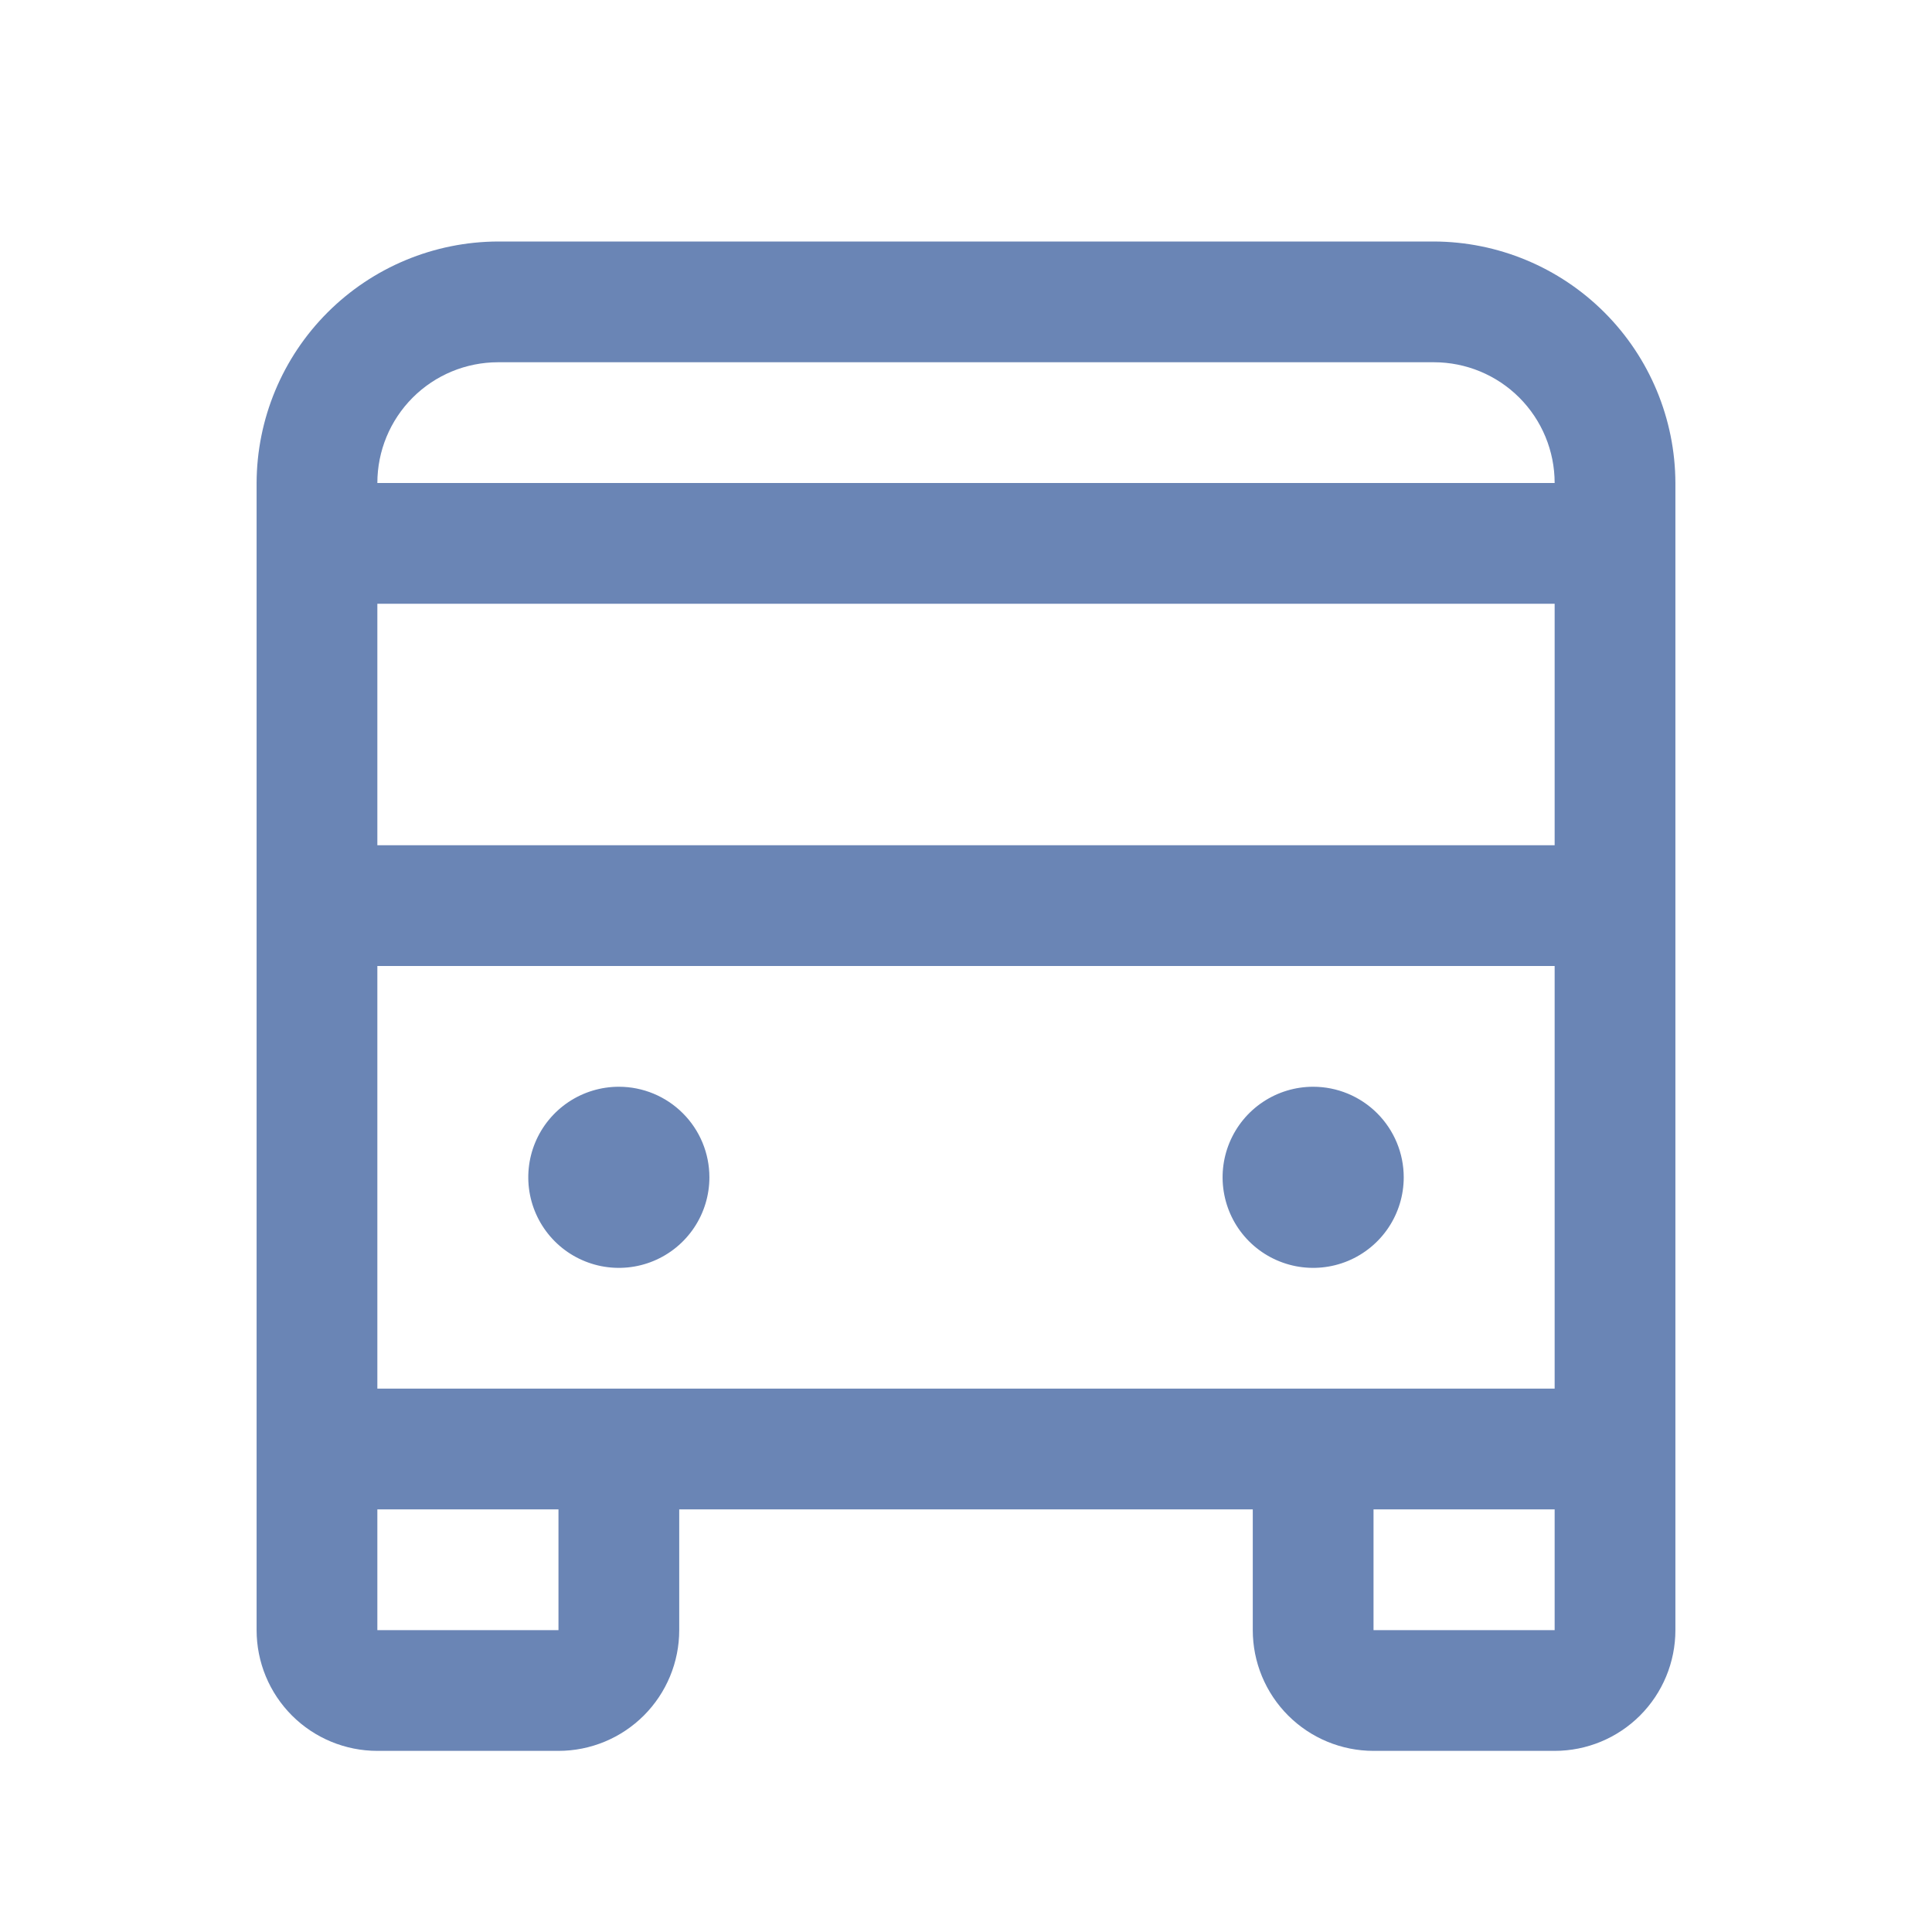 <svg width="60" height="60" viewBox="0 0 60 60" fill="none" xmlns="http://www.w3.org/2000/svg">
<g id="ph:bus">
<path id="Vector" d="M44.531 7.5H15.469C13.482 7.506 11.578 8.298 10.172 9.704C8.767 11.109 7.975 13.013 7.969 15V50.625C7.969 51.62 8.364 52.573 9.067 53.277C9.77 53.98 10.724 54.375 11.719 54.375H17.344C18.338 54.375 19.292 53.98 19.995 53.277C20.699 52.573 21.094 51.62 21.094 50.625V46.875H38.906V50.625C38.906 51.62 39.301 52.573 40.005 53.277C40.708 53.98 41.662 54.375 42.656 54.375H48.281C49.276 54.375 50.23 53.98 50.933 53.277C51.636 52.573 52.031 51.62 52.031 50.625V15C52.025 13.013 51.233 11.109 49.828 9.704C48.422 8.298 46.519 7.506 44.531 7.5ZM11.719 43.125V30H48.281V43.125H11.719ZM11.719 18.75H48.281V26.25H11.719V18.75ZM15.469 11.25H44.531C45.526 11.25 46.48 11.645 47.183 12.348C47.886 13.052 48.281 14.005 48.281 15H11.719C11.719 14.005 12.114 13.052 12.817 12.348C13.52 11.645 14.474 11.25 15.469 11.25ZM17.344 50.625H11.719V46.875H17.344V50.625ZM42.656 50.625V46.875H48.281V50.625H42.656ZM22.031 36.562C22.031 37.119 21.866 37.663 21.557 38.125C21.248 38.588 20.809 38.948 20.295 39.161C19.781 39.374 19.216 39.429 18.67 39.321C18.125 39.212 17.623 38.945 17.23 38.551C16.837 38.158 16.569 37.657 16.46 37.111C16.352 36.566 16.407 36 16.62 35.486C16.833 34.972 17.194 34.533 17.656 34.224C18.119 33.915 18.663 33.75 19.219 33.75C19.965 33.75 20.68 34.046 21.207 34.574C21.735 35.101 22.031 35.817 22.031 36.562ZM43.594 36.562C43.594 37.119 43.429 37.663 43.12 38.125C42.811 38.588 42.371 38.948 41.858 39.161C41.344 39.374 40.778 39.429 40.233 39.321C39.687 39.212 39.186 38.945 38.792 38.551C38.399 38.158 38.131 37.657 38.023 37.111C37.914 36.566 37.97 36 38.183 35.486C38.396 34.972 38.756 34.533 39.219 34.224C39.681 33.915 40.225 33.75 40.781 33.75C41.527 33.75 42.242 34.046 42.77 34.574C43.297 35.101 43.594 35.817 43.594 36.562Z" fill="#6A85B5"/>
</g>
</svg>
